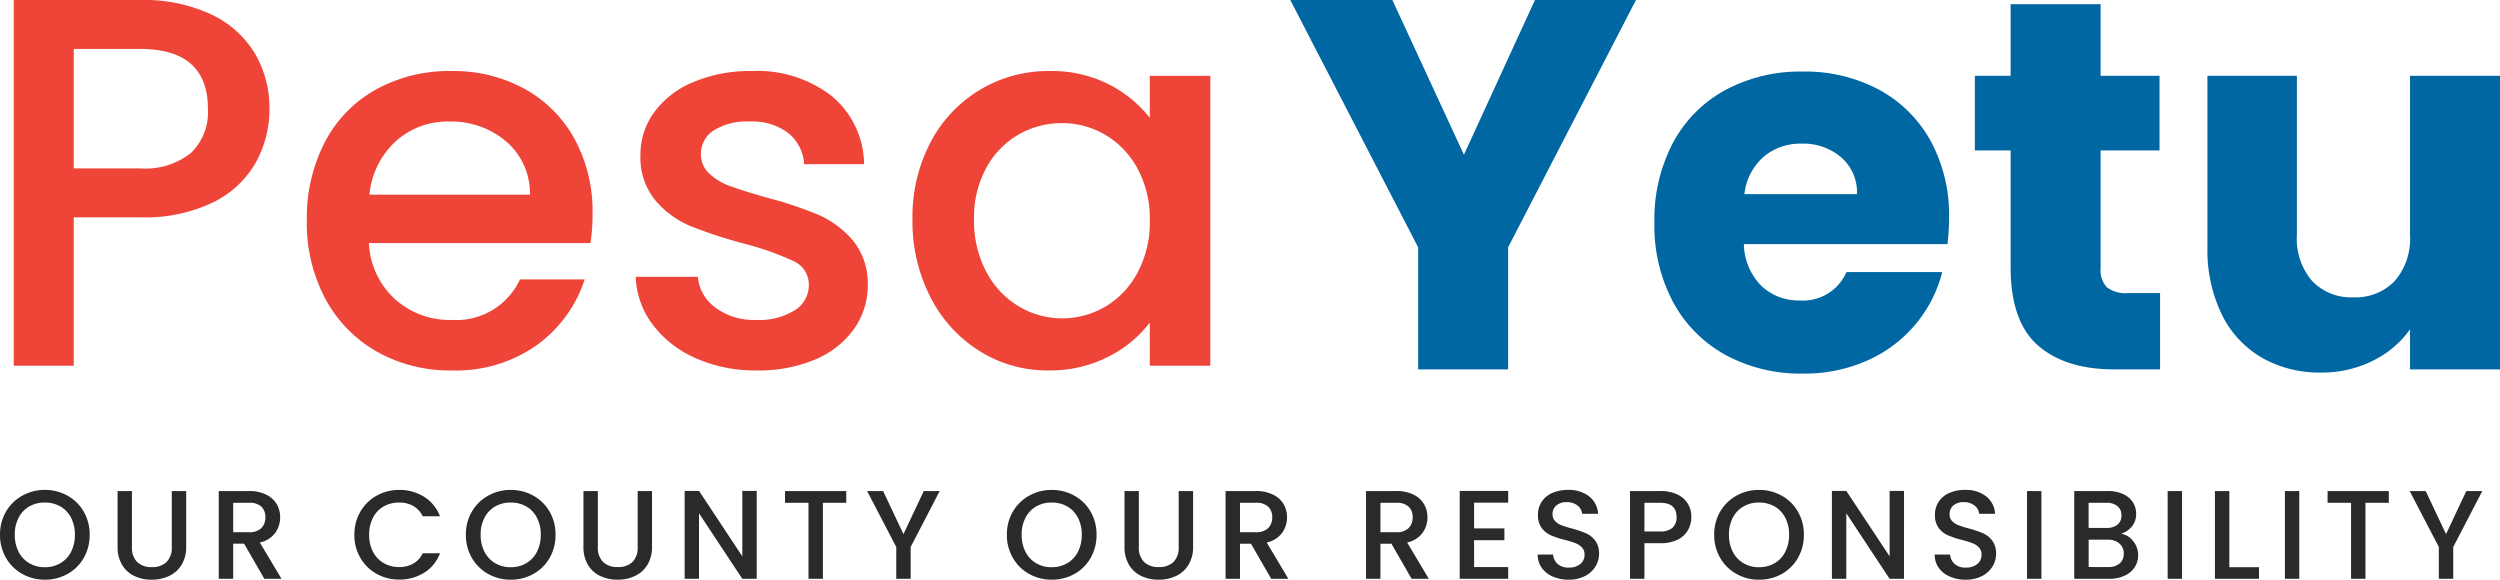 <svg xmlns="http://www.w3.org/2000/svg" width="237.557" height="55.084" viewBox="0 0 237.557 55.084"><defs><style>.a{fill:#2a2a2c;}.b{fill:#ee4538;}.c{fill:#0067a3;}</style></defs><g transform="translate(0 0)"><g transform="translate(20039.557 19084)"><path class="a" d="M4.7.084A4.32,4.32,0,0,1,2.562-.462,4.046,4.046,0,0,1,1.014-1.986a4.292,4.292,0,0,1-.57-2.2,4.259,4.259,0,0,1,.57-2.2A4.058,4.058,0,0,1,2.562-7.9,4.32,4.32,0,0,1,4.7-8.448,4.344,4.344,0,0,1,6.858-7.9,4.015,4.015,0,0,1,8.4-6.384a4.3,4.3,0,0,1,.564,2.2,4.327,4.327,0,0,1-.564,2.2A4,4,0,0,1,6.858-.462,4.344,4.344,0,0,1,4.7.084ZM4.7-1.1A2.875,2.875,0,0,0,6.18-1.482a2.621,2.621,0,0,0,1.014-1.08A3.468,3.468,0,0,0,7.56-4.188a3.432,3.432,0,0,0-.366-1.62A2.589,2.589,0,0,0,6.18-6.876,2.911,2.911,0,0,0,4.7-7.248a2.911,2.911,0,0,0-1.476.372A2.589,2.589,0,0,0,2.214-5.808a3.432,3.432,0,0,0-.366,1.62,3.468,3.468,0,0,0,.366,1.626,2.621,2.621,0,0,0,1.014,1.08A2.875,2.875,0,0,0,4.7-1.1Zm8.28-7.236v5.316a1.9,1.9,0,0,0,.5,1.428,1.915,1.915,0,0,0,1.386.48,1.932,1.932,0,0,0,1.4-.48,1.9,1.9,0,0,0,.5-1.428V-8.34h1.368v5.292a3.19,3.19,0,0,1-.444,1.728A2.756,2.756,0,0,1,16.5-.264a3.832,3.832,0,0,1-1.644.348,3.793,3.793,0,0,1-1.638-.348,2.689,2.689,0,0,1-1.17-1.056,3.258,3.258,0,0,1-.432-1.728V-8.34ZM25.56,0,23.64-3.336H22.6V0H21.228V-8.34h2.88A3.581,3.581,0,0,1,25.734-8a2.331,2.331,0,0,1,1,.9,2.449,2.449,0,0,1,.33,1.26,2.5,2.5,0,0,1-.474,1.482,2.406,2.406,0,0,1-1.458.906L27.192,0ZM22.6-4.428h1.512a1.586,1.586,0,0,0,1.158-.384,1.383,1.383,0,0,0,.39-1.032,1.334,1.334,0,0,0-.384-1.014,1.632,1.632,0,0,0-1.164-.366H22.6Zm11.52.24a4.259,4.259,0,0,1,.57-2.2A4.059,4.059,0,0,1,36.234-7.9a4.32,4.32,0,0,1,2.142-.546,4.351,4.351,0,0,1,2.37.654A3.724,3.724,0,0,1,42.252-5.94H40.608a2.2,2.2,0,0,0-.9-.984,2.671,2.671,0,0,0-1.332-.324,2.911,2.911,0,0,0-1.476.372,2.589,2.589,0,0,0-1.014,1.068,3.432,3.432,0,0,0-.366,1.62,3.432,3.432,0,0,0,.366,1.62A2.629,2.629,0,0,0,36.9-1.494a2.875,2.875,0,0,0,1.476.378,2.671,2.671,0,0,0,1.332-.324,2.2,2.2,0,0,0,.9-.984h1.644A3.692,3.692,0,0,1,40.746-.576a4.382,4.382,0,0,1-2.37.648,4.31,4.31,0,0,1-2.148-.546,4.071,4.071,0,0,1-1.542-1.518A4.259,4.259,0,0,1,34.116-4.188ZM48.972.084A4.32,4.32,0,0,1,46.83-.462a4.046,4.046,0,0,1-1.548-1.524,4.292,4.292,0,0,1-.57-2.2,4.259,4.259,0,0,1,.57-2.2A4.059,4.059,0,0,1,46.83-7.9a4.32,4.32,0,0,1,2.142-.546,4.344,4.344,0,0,1,2.154.546,4.015,4.015,0,0,1,1.542,1.518,4.3,4.3,0,0,1,.564,2.2,4.327,4.327,0,0,1-.564,2.2A4,4,0,0,1,51.126-.462,4.344,4.344,0,0,1,48.972.084Zm0-1.188a2.875,2.875,0,0,0,1.476-.378,2.621,2.621,0,0,0,1.014-1.08,3.468,3.468,0,0,0,.366-1.626,3.432,3.432,0,0,0-.366-1.62,2.589,2.589,0,0,0-1.014-1.068,2.911,2.911,0,0,0-1.476-.372,2.911,2.911,0,0,0-1.476.372,2.589,2.589,0,0,0-1.014,1.068,3.432,3.432,0,0,0-.366,1.62,3.468,3.468,0,0,0,.366,1.626A2.621,2.621,0,0,0,47.5-1.482,2.875,2.875,0,0,0,48.972-1.1Zm8.28-7.236v5.316a1.9,1.9,0,0,0,.5,1.428,1.915,1.915,0,0,0,1.386.48,1.932,1.932,0,0,0,1.4-.48,1.9,1.9,0,0,0,.5-1.428V-8.34H62.4v5.292a3.19,3.19,0,0,1-.444,1.728A2.756,2.756,0,0,1,60.768-.264a3.832,3.832,0,0,1-1.644.348,3.793,3.793,0,0,1-1.638-.348,2.689,2.689,0,0,1-1.17-1.056,3.258,3.258,0,0,1-.432-1.728V-8.34ZM72.348,0H70.98L66.864-6.228V0H65.5V-8.352h1.368L70.98-2.136V-8.352h1.368Zm8.508-8.34v1.116h-2.22V0H77.268V-7.224H75.036V-8.34Zm8.88,0-2.76,5.316V0H85.608V-3.024L82.836-8.34H84.36l1.932,4.092L88.224-8.34ZM100.38.084a4.32,4.32,0,0,1-2.142-.546A4.046,4.046,0,0,1,96.69-1.986a4.292,4.292,0,0,1-.57-2.2,4.26,4.26,0,0,1,.57-2.2A4.058,4.058,0,0,1,98.238-7.9a4.32,4.32,0,0,1,2.142-.546,4.344,4.344,0,0,1,2.154.546,4.015,4.015,0,0,1,1.542,1.518,4.3,4.3,0,0,1,.564,2.2,4.327,4.327,0,0,1-.564,2.2,4,4,0,0,1-1.542,1.524A4.344,4.344,0,0,1,100.38.084Zm0-1.188a2.875,2.875,0,0,0,1.476-.378,2.621,2.621,0,0,0,1.014-1.08,3.468,3.468,0,0,0,.366-1.626,3.432,3.432,0,0,0-.366-1.62,2.589,2.589,0,0,0-1.014-1.068,2.911,2.911,0,0,0-1.476-.372,2.911,2.911,0,0,0-1.476.372A2.589,2.589,0,0,0,97.89-5.808a3.432,3.432,0,0,0-.366,1.62,3.468,3.468,0,0,0,.366,1.626A2.621,2.621,0,0,0,98.9-1.482,2.875,2.875,0,0,0,100.38-1.1Zm8.28-7.236v5.316a1.9,1.9,0,0,0,.5,1.428,1.915,1.915,0,0,0,1.386.48,1.932,1.932,0,0,0,1.4-.48,1.9,1.9,0,0,0,.5-1.428V-8.34h1.368v5.292a3.19,3.19,0,0,1-.444,1.728,2.756,2.756,0,0,1-1.188,1.056,3.832,3.832,0,0,1-1.644.348,3.793,3.793,0,0,1-1.638-.348,2.689,2.689,0,0,1-1.17-1.056,3.258,3.258,0,0,1-.432-1.728V-8.34ZM121.236,0l-1.92-3.336h-1.044V0H116.9V-8.34h2.88A3.581,3.581,0,0,1,121.41-8a2.331,2.331,0,0,1,1,.9,2.449,2.449,0,0,1,.33,1.26,2.5,2.5,0,0,1-.474,1.482,2.406,2.406,0,0,1-1.458.906L122.868,0Zm-2.964-4.428h1.512a1.586,1.586,0,0,0,1.158-.384,1.383,1.383,0,0,0,.39-1.032,1.334,1.334,0,0,0-.384-1.014,1.632,1.632,0,0,0-1.164-.366h-1.512ZM134.58,0l-1.92-3.336h-1.044V0h-1.368V-8.34h2.88A3.581,3.581,0,0,1,134.754-8a2.331,2.331,0,0,1,1,.9,2.449,2.449,0,0,1,.33,1.26,2.5,2.5,0,0,1-.474,1.482,2.406,2.406,0,0,1-1.458.906L136.212,0Zm-2.964-4.428h1.512a1.586,1.586,0,0,0,1.158-.384,1.383,1.383,0,0,0,.39-1.032,1.334,1.334,0,0,0-.384-1.014,1.632,1.632,0,0,0-1.164-.366h-1.512Zm8.9-2.808v2.448h2.88v1.116h-2.88v2.556h3.24V0h-4.608V-8.352h4.608v1.116Zm8.988,7.32A3.735,3.735,0,0,1,148-.21a2.481,2.481,0,0,1-1.056-.834,2.118,2.118,0,0,1-.384-1.26h1.464a1.322,1.322,0,0,0,.426.888,1.51,1.51,0,0,0,1.062.348,1.636,1.636,0,0,0,1.1-.342,1.112,1.112,0,0,0,.4-.882.963.963,0,0,0-.246-.684,1.645,1.645,0,0,0-.612-.408,9.23,9.23,0,0,0-1.014-.312,9.5,9.5,0,0,1-1.326-.438,2.191,2.191,0,0,1-.87-.69,1.994,1.994,0,0,1-.36-1.248,2.218,2.218,0,0,1,.36-1.26,2.3,2.3,0,0,1,1.008-.828,3.663,3.663,0,0,1,1.5-.288,3.126,3.126,0,0,1,1.986.606,2.236,2.236,0,0,1,.858,1.662H150.78a1.1,1.1,0,0,0-.432-.78,1.6,1.6,0,0,0-1.044-.324,1.481,1.481,0,0,0-.96.3,1.045,1.045,0,0,0-.372.864.877.877,0,0,0,.234.63,1.652,1.652,0,0,0,.594.39,9.222,9.222,0,0,0,.984.312,10.273,10.273,0,0,1,1.35.456,2.247,2.247,0,0,1,.888.7,2.018,2.018,0,0,1,.366,1.266,2.276,2.276,0,0,1-.342,1.2,2.467,2.467,0,0,1-1,.906A3.284,3.284,0,0,1,149.508.084Zm11.652-5.94a2.518,2.518,0,0,1-.3,1.2,2.248,2.248,0,0,1-.96.918,3.563,3.563,0,0,1-1.692.354H156.7V0h-1.368V-8.34h2.88a3.636,3.636,0,0,1,1.626.33,2.294,2.294,0,0,1,1,.894A2.449,2.449,0,0,1,161.16-5.856ZM158.208-4.5a1.668,1.668,0,0,0,1.164-.354,1.3,1.3,0,0,0,.384-1q0-1.368-1.548-1.368H156.7V-4.5ZM167.592.084a4.32,4.32,0,0,1-2.142-.546A4.046,4.046,0,0,1,163.9-1.986a4.292,4.292,0,0,1-.57-2.2,4.259,4.259,0,0,1,.57-2.2A4.058,4.058,0,0,1,165.45-7.9a4.32,4.32,0,0,1,2.142-.546,4.344,4.344,0,0,1,2.154.546,4.015,4.015,0,0,1,1.542,1.518,4.3,4.3,0,0,1,.564,2.2,4.327,4.327,0,0,1-.564,2.2,4,4,0,0,1-1.542,1.524A4.344,4.344,0,0,1,167.592.084Zm0-1.188a2.875,2.875,0,0,0,1.476-.378,2.621,2.621,0,0,0,1.014-1.08,3.468,3.468,0,0,0,.366-1.626,3.431,3.431,0,0,0-.366-1.62,2.589,2.589,0,0,0-1.014-1.068,2.911,2.911,0,0,0-1.476-.372,2.911,2.911,0,0,0-1.476.372A2.589,2.589,0,0,0,165.1-5.808a3.431,3.431,0,0,0-.366,1.62,3.468,3.468,0,0,0,.366,1.626,2.621,2.621,0,0,0,1.014,1.08A2.875,2.875,0,0,0,167.592-1.1ZM181.368,0H180l-4.116-6.228V0h-1.368V-8.352h1.368L180-2.136V-8.352h1.368Zm5.868.084a3.735,3.735,0,0,1-1.512-.294,2.481,2.481,0,0,1-1.056-.834,2.118,2.118,0,0,1-.384-1.26h1.464a1.322,1.322,0,0,0,.426.888,1.51,1.51,0,0,0,1.062.348,1.636,1.636,0,0,0,1.1-.342,1.112,1.112,0,0,0,.4-.882.963.963,0,0,0-.246-.684,1.645,1.645,0,0,0-.612-.408,9.23,9.23,0,0,0-1.014-.312,9.5,9.5,0,0,1-1.326-.438,2.191,2.191,0,0,1-.87-.69,1.994,1.994,0,0,1-.36-1.248,2.218,2.218,0,0,1,.36-1.26,2.3,2.3,0,0,1,1.008-.828,3.663,3.663,0,0,1,1.5-.288,3.126,3.126,0,0,1,1.986.606,2.236,2.236,0,0,1,.858,1.662h-1.512a1.1,1.1,0,0,0-.432-.78,1.6,1.6,0,0,0-1.044-.324,1.481,1.481,0,0,0-.96.3,1.045,1.045,0,0,0-.372.864.877.877,0,0,0,.234.63,1.652,1.652,0,0,0,.594.39,9.222,9.222,0,0,0,.984.312,10.273,10.273,0,0,1,1.35.456,2.247,2.247,0,0,1,.888.7,2.018,2.018,0,0,1,.366,1.266,2.276,2.276,0,0,1-.342,1.2,2.467,2.467,0,0,1-1,.906A3.284,3.284,0,0,1,187.236.084Zm7.188-8.424V0h-1.368V-8.34Zm7.584,4.056a1.844,1.844,0,0,1,1.14.708,2.082,2.082,0,0,1,.468,1.332,2.064,2.064,0,0,1-.33,1.146,2.236,2.236,0,0,1-.954.8A3.373,3.373,0,0,1,200.88,0h-3.336V-8.34h3.18a3.413,3.413,0,0,1,1.464.288,2.148,2.148,0,0,1,.924.774,1.968,1.968,0,0,1,.312,1.086,1.86,1.86,0,0,1-.384,1.2A2.236,2.236,0,0,1,202.008-4.284Zm-3.1-.552H200.6a1.625,1.625,0,0,0,1.05-.306,1.069,1.069,0,0,0,.378-.882,1.09,1.09,0,0,0-.378-.882,1.583,1.583,0,0,0-1.05-.318h-1.692Zm1.848,3.72a1.635,1.635,0,0,0,1.092-.336,1.161,1.161,0,0,0,.4-.936,1.214,1.214,0,0,0-.42-.972,1.656,1.656,0,0,0-1.116-.36h-1.8v2.6Zm7.032-7.224V0h-1.368V-8.34ZM212.28-1.1h2.82V0h-4.188V-8.34h1.368Zm6.648-7.236V0H217.56V-8.34Zm8.508,0v1.116h-2.22V0h-1.368V-7.224h-2.232V-8.34Zm8.88,0-2.76,5.316V0h-1.368V-3.024L229.416-8.34h1.524l1.932,4.092L234.8-8.34Z" transform="translate(-20040 -19029)"/><path class="b" d="M28.05-24.4a10.493,10.493,0,0,1-1.25,5,9.368,9.368,0,0,1-4,3.825A14.847,14.847,0,0,1,15.75-14.1H9.45V0H3.75V-34.75h12a15.151,15.151,0,0,1,6.775,1.375,9.559,9.559,0,0,1,4.15,3.725A10.2,10.2,0,0,1,28.05-24.4Zm-12.3,5.65a6.949,6.949,0,0,0,4.85-1.475A5.4,5.4,0,0,0,22.2-24.4q0-5.7-6.45-5.7H9.45v11.35Zm43,4.3a17.82,17.82,0,0,1-.2,2.8H37.5a7.645,7.645,0,0,0,2.45,5.3,7.734,7.734,0,0,0,5.4,2,6.67,6.67,0,0,0,6.5-3.85H58a12.41,12.41,0,0,1-4.525,6.225A13.277,13.277,0,0,1,45.35.45a14.07,14.07,0,0,1-7.075-1.775,12.629,12.629,0,0,1-4.9-5A15.253,15.253,0,0,1,31.6-13.8a15.611,15.611,0,0,1,1.725-7.475,12.131,12.131,0,0,1,4.85-4.975A14.434,14.434,0,0,1,45.35-28a14.031,14.031,0,0,1,6.95,1.7,12.012,12.012,0,0,1,4.75,4.775A14.381,14.381,0,0,1,58.75-14.45Zm-5.95-1.8a6.487,6.487,0,0,0-2.25-5.05,8.044,8.044,0,0,0-5.45-1.9,7.321,7.321,0,0,0-5.05,1.875,7.836,7.836,0,0,0-2.5,5.075ZM74.35.45A13.88,13.88,0,0,1,68.525-.725a10.231,10.231,0,0,1-4.075-3.2,7.976,7.976,0,0,1-1.6-4.525h5.9a4.023,4.023,0,0,0,1.675,2.925A6.082,6.082,0,0,0,74.25-4.35a6.442,6.442,0,0,0,3.725-.925A2.791,2.791,0,0,0,79.3-7.65a2.439,2.439,0,0,0-1.475-2.3A27.648,27.648,0,0,0,73.15-11.6a45.121,45.121,0,0,1-5.05-1.65,8.853,8.853,0,0,1-3.375-2.45A6.421,6.421,0,0,1,63.3-20.05a6.784,6.784,0,0,1,1.3-4.025,8.657,8.657,0,0,1,3.725-2.875A13.918,13.918,0,0,1,73.9-28a11.512,11.512,0,0,1,7.575,2.375A8.528,8.528,0,0,1,84.55-19.15h-5.7a4.06,4.06,0,0,0-1.5-2.95,5.609,5.609,0,0,0-3.65-1.1,5.925,5.925,0,0,0-3.45.85,2.632,2.632,0,0,0-1.2,2.25,2.435,2.435,0,0,0,.8,1.85,5.7,5.7,0,0,0,1.95,1.175q1.15.425,3.4,1.075a36.987,36.987,0,0,1,4.925,1.625A9.169,9.169,0,0,1,83.45-11.95,6.416,6.416,0,0,1,84.9-7.7a7.128,7.128,0,0,1-1.3,4.2A8.619,8.619,0,0,1,79.925-.6,13.693,13.693,0,0,1,74.35.45ZM89.15-13.9a15.247,15.247,0,0,1,1.725-7.35,12.644,12.644,0,0,1,4.7-4.975A12.591,12.591,0,0,1,102.15-28a12.027,12.027,0,0,1,5.675,1.275A11.517,11.517,0,0,1,111.7-23.55v-4h5.75V0H111.7V-4.1a11.32,11.32,0,0,1-3.95,3.25,12.174,12.174,0,0,1-5.7,1.3,12.114,12.114,0,0,1-6.5-1.825,12.943,12.943,0,0,1-4.675-5.1A15.689,15.689,0,0,1,89.15-13.9Zm22.55.1a9.976,9.976,0,0,0-1.175-4.95,8.248,8.248,0,0,0-3.075-3.2,8.045,8.045,0,0,0-4.1-1.1,8.189,8.189,0,0,0-4.1,1.075,8.107,8.107,0,0,0-3.075,3.15A9.835,9.835,0,0,0,95-13.9a10.263,10.263,0,0,0,1.175,5,8.29,8.29,0,0,0,3.1,3.275A7.951,7.951,0,0,0,103.35-4.5a8.045,8.045,0,0,0,4.1-1.1,8.207,8.207,0,0,0,3.075-3.225A10.119,10.119,0,0,0,111.7-13.8Z" transform="translate(-20042 -19049.25)"/><path class="c" d="M33.2-35.1,21.05-11.6V0H12.5V-11.6L.35-35.1h9.7l6.8,14.7L23.6-35.1ZM62.95-14.4a21.826,21.826,0,0,1-.15,2.5H43.45a5.814,5.814,0,0,0,1.675,3.975A5.117,5.117,0,0,0,48.75-6.55a4.493,4.493,0,0,0,4.45-2.7h9.1A12.487,12.487,0,0,1,59.775-4.3,12.642,12.642,0,0,1,55.2-.85,14.7,14.7,0,0,1,49.05.4a14.965,14.965,0,0,1-7.3-1.75,12.448,12.448,0,0,1-5-5,15.436,15.436,0,0,1-1.8-7.6,15.612,15.612,0,0,1,1.775-7.6,12.286,12.286,0,0,1,4.975-5,15.07,15.07,0,0,1,7.35-1.75,14.919,14.919,0,0,1,7.2,1.7,12.207,12.207,0,0,1,4.925,4.85A14.721,14.721,0,0,1,62.95-14.4ZM54.2-16.65a4.4,4.4,0,0,0-1.5-3.5,5.522,5.522,0,0,0-3.75-1.3,5.415,5.415,0,0,0-3.625,1.25A5.552,5.552,0,0,0,43.5-16.65ZM83-7.25V0H78.65Q74,0,71.4-2.275T68.8-9.7V-20.8H65.4v-7.1h3.4v-6.8h8.55v6.8h5.6v7.1h-5.6V-9.6a2.343,2.343,0,0,0,.6,1.8,2.929,2.929,0,0,0,2,.55ZM115.3-27.9V0h-8.55V-3.8a9.383,9.383,0,0,1-3.525,2.975A10.757,10.757,0,0,1,98.3.3a11.031,11.031,0,0,1-5.65-1.425,9.608,9.608,0,0,1-3.8-4.125A14.037,14.037,0,0,1,87.5-11.6V-27.9H96v15.15A6.123,6.123,0,0,0,97.45-8.4a5.084,5.084,0,0,0,3.9,1.55A5.147,5.147,0,0,0,105.3-8.4a6.123,6.123,0,0,0,1.45-4.35V-27.9Z" transform="translate(-19917.301 -19048.9)"/></g></g></svg>
